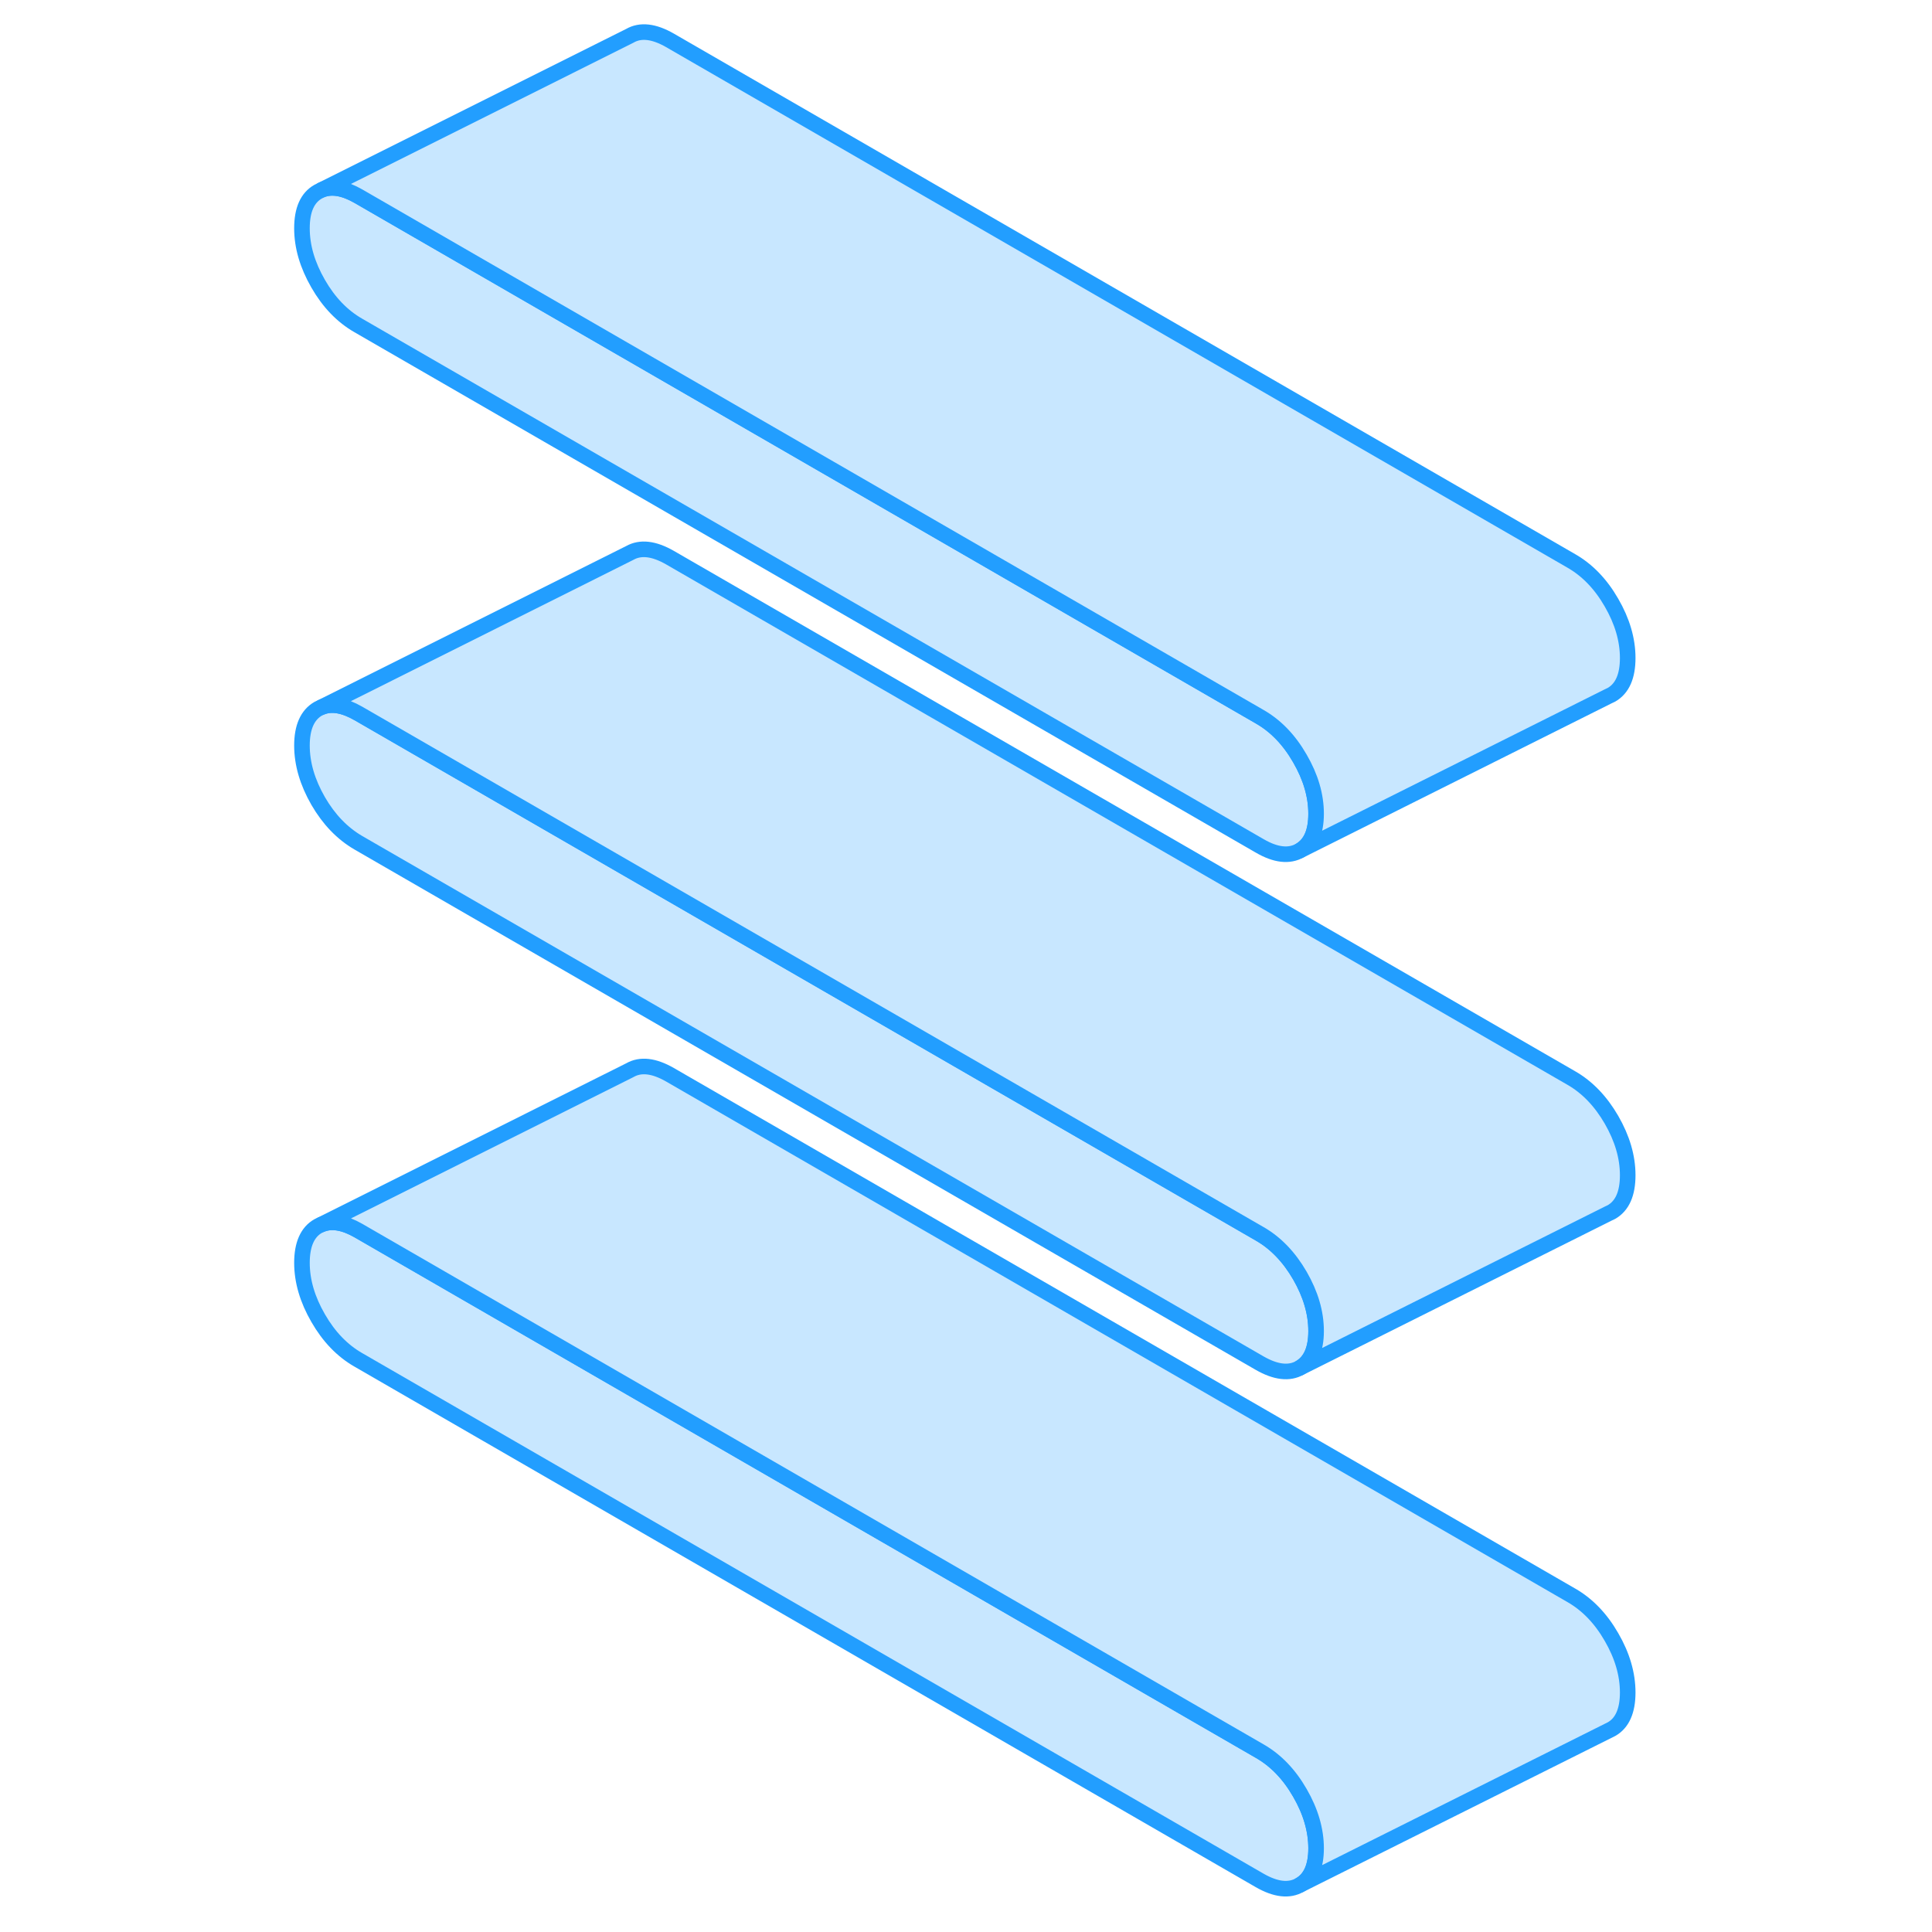 <svg width="48" height="48" viewBox="0 0 90 124" fill="#c8e7ff" xmlns="http://www.w3.org/2000/svg" stroke-width="1px" stroke-linecap="round" stroke-linejoin="round"><path d="M67.47 118.63C67.47 119.8 67.12 120.59 66.43 120.98C65.74 121.38 64.88 121.28 63.85 120.69L6 87.28C4.97 86.69 4.11 85.8 3.42 84.6C2.73 83.41 2.38 82.22 2.38 81.05C2.38 79.88 2.73 79.08 3.42 78.69L3.63 78.59C4.28 78.32 5.07 78.45 6 78.98L63.85 112.39C64.88 112.98 65.74 113.87 66.43 115.07C67.12 116.26 67.47 117.45 67.47 118.63Z" stroke="#229EFF" stroke-linejoin="round"/><path d="M67.47 85.43C67.47 86.61 67.12 87.39 66.43 87.79C65.74 88.18 64.88 88.08 63.85 87.49L6 54.09C4.97 53.49 4.11 52.6 3.42 51.41C2.73 50.21 2.38 49.02 2.38 47.85C2.38 46.68 2.73 45.89 3.42 45.49L3.63 45.39C4.28 45.12 5.07 45.26 6 45.79L63.85 79.19C64.88 79.78 65.74 80.68 66.43 81.87C67.12 83.07 67.47 84.25 67.47 85.43Z" stroke="#229EFF" stroke-linejoin="round"/><path d="M67.47 52.23C67.47 53.41 67.12 54.19 66.43 54.59C65.74 54.98 64.88 54.89 63.85 54.29L6 20.89C4.97 20.3 4.11 19.41 3.42 18.21C2.73 17.01 2.38 15.83 2.38 14.65C2.38 13.47 2.73 12.69 3.42 12.3L3.66 12.18C4.31 11.93 5.09 12.07 6 12.59L63.85 46C64.88 46.59 65.74 47.48 66.43 48.68C67.12 49.87 67.47 51.06 67.47 52.23Z" stroke="#229EFF" stroke-linejoin="round"/><path d="M87.47 108.63C87.47 109.8 87.12 110.59 86.43 110.98L66.43 120.98C67.12 120.59 67.47 119.8 67.47 118.63C67.47 117.46 67.12 116.26 66.43 115.07C65.74 113.87 64.88 112.98 63.85 112.39L6 78.98C5.07 78.45 4.28 78.32 3.63 78.59L23.42 68.69C24.11 68.29 24.97 68.39 26 68.98L83.85 102.39C84.88 102.98 85.74 103.87 86.43 105.07C87.12 106.26 87.47 107.45 87.47 108.63Z" stroke="#229EFF" stroke-linejoin="round"/><path d="M87.47 75.43C87.47 76.61 87.12 77.39 86.43 77.79L86.22 77.89L66.43 87.79C67.12 87.39 67.47 86.61 67.47 85.43C67.47 84.25 67.12 83.07 66.43 81.87C65.74 80.68 64.88 79.78 63.85 79.19L6 45.79C5.07 45.26 4.28 45.12 3.63 45.39L23.42 35.49C24.11 35.1 24.97 35.2 26 35.79L83.85 69.19C84.88 69.78 85.74 70.68 86.43 71.87C87.12 73.07 87.47 74.25 87.47 75.43Z" stroke="#229EFF" stroke-linejoin="round"/><path d="M87.47 42.23C87.47 43.41 87.12 44.19 86.43 44.59L86.22 44.69L66.43 54.59C67.12 54.19 67.47 53.41 67.47 52.23C67.47 51.05 67.12 49.87 66.43 48.68C65.74 47.48 64.88 46.59 63.85 46L6 12.59C5.09 12.07 4.31 11.93 3.66 12.18L23.42 2.3C24.11 1.9 24.97 2 26 2.59L83.85 36C84.88 36.59 85.74 37.48 86.43 38.68C87.12 39.87 87.47 41.06 87.47 42.23Z" stroke="#229EFF" stroke-linejoin="round"/></svg>